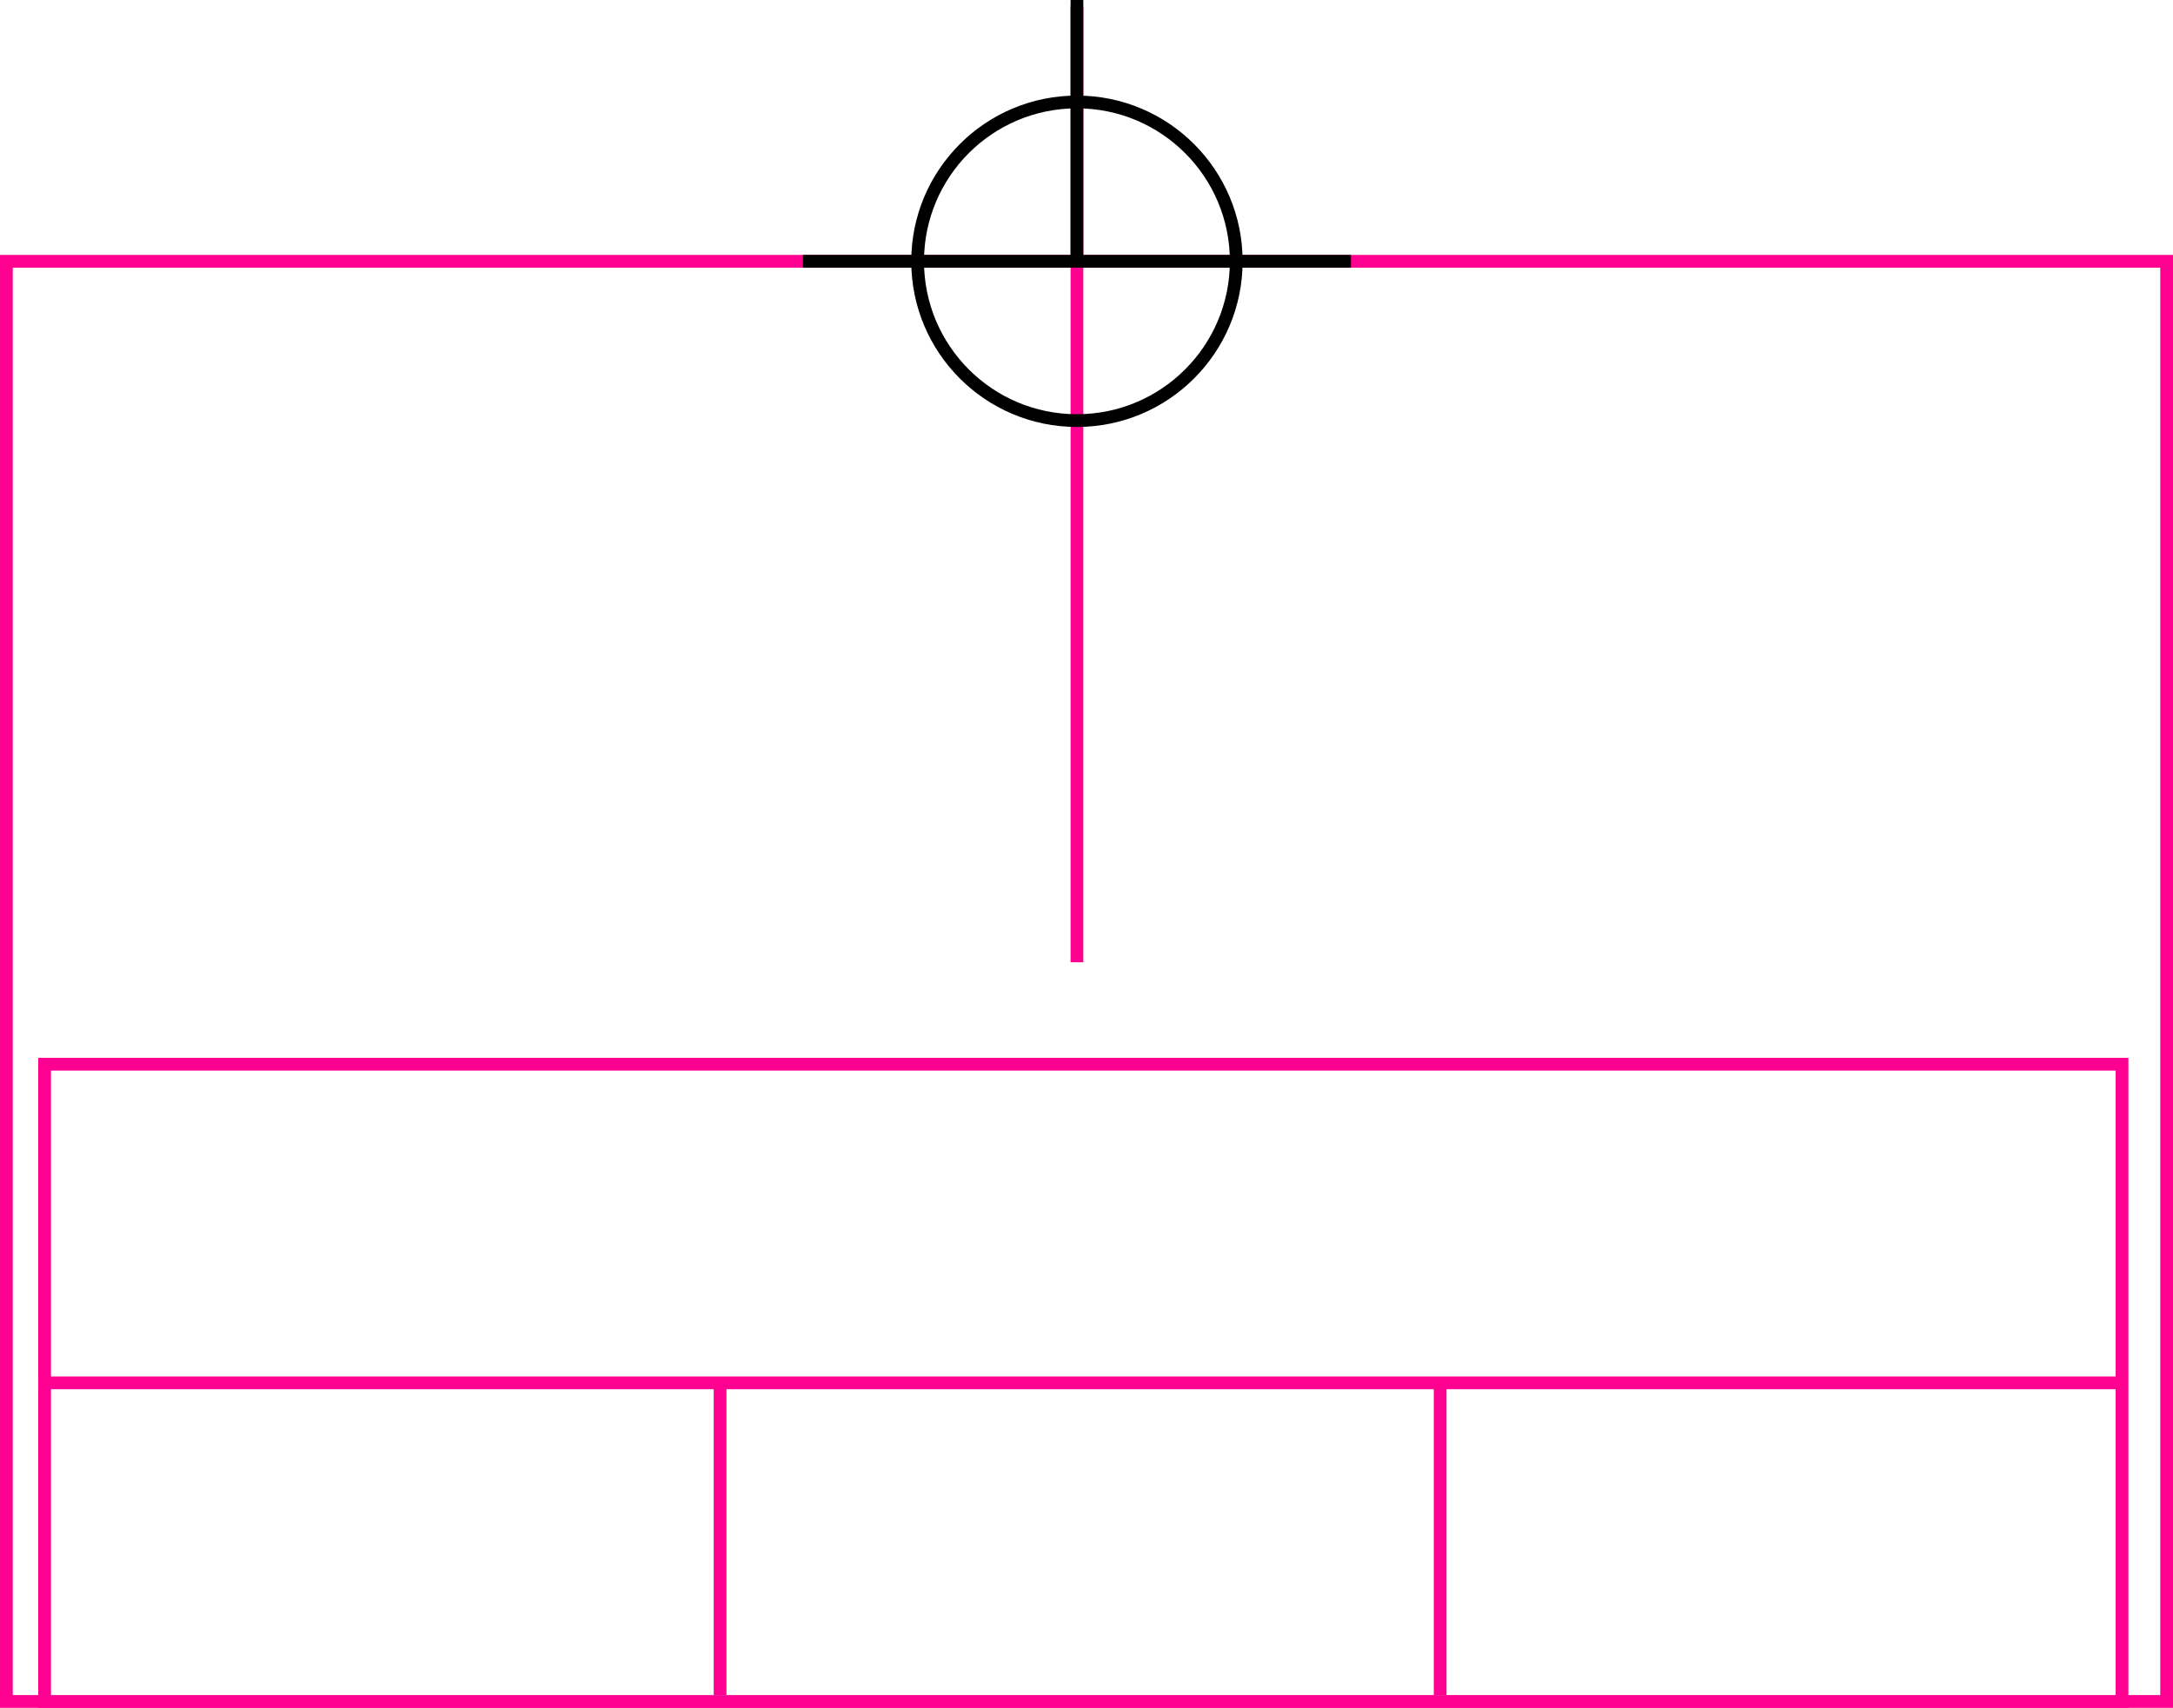 <svg width="341" height="268" xmlns="http://www.w3.org/2000/svg">
  <g>
    <title>background</title>
    <rect x="0" y="0" width="341" height="268" id="canvas_background" fill="#fff"/>
  </g>
  <g>
    <title>Rahmen</title>
    <rect fill="#fff" stroke-width="2" x="1" y="41" width="339" height="226" id="r1" stroke="#FF0090"/>
  </g>
  <g>
    <title>Zaehler</title>
    <line fill="none" stroke="#FF0090" stroke-width="2" x1="169" y1="1" x2="169" y2="151" id="z4"/>
  </g>
  <g>
    <title>Verteiler</title>
    <rect fill="#fff" stroke-width="2" x="7" y="167" width="326" height="100" id="v1" stroke="#FF0090"/>
    <line fill="none" stroke="#FF0090" stroke-width="2" x1="6" y1="217" x2="333" y2="217" id="v2"/>
    <line fill="none" stroke="#FF0090" stroke-width="2" x1="113" y1="217" x2="113" y2="266" id="v3"/>
    <line fill="none" stroke="#FF0090" stroke-width="2" x1="226" y1="217" x2="226" y2="266" id="v4"/>
  </g>
  <g>
    <title>NAP</title>
    <ellipse fill="none" stroke-width="2" stroke="#000" cx="169" cy="41" rx="25" ry="25" id="svg21" />
    <line fill="none" stroke="#000" stroke-width="2" x1="126" y1="41" x2="212" y2="41" id="svg22"/>
    <line fill="none" stroke="#000" stroke-width="2" x1="169" y1="0" x2="169" y2="41" id="svg23"/>
  </g>
</svg>